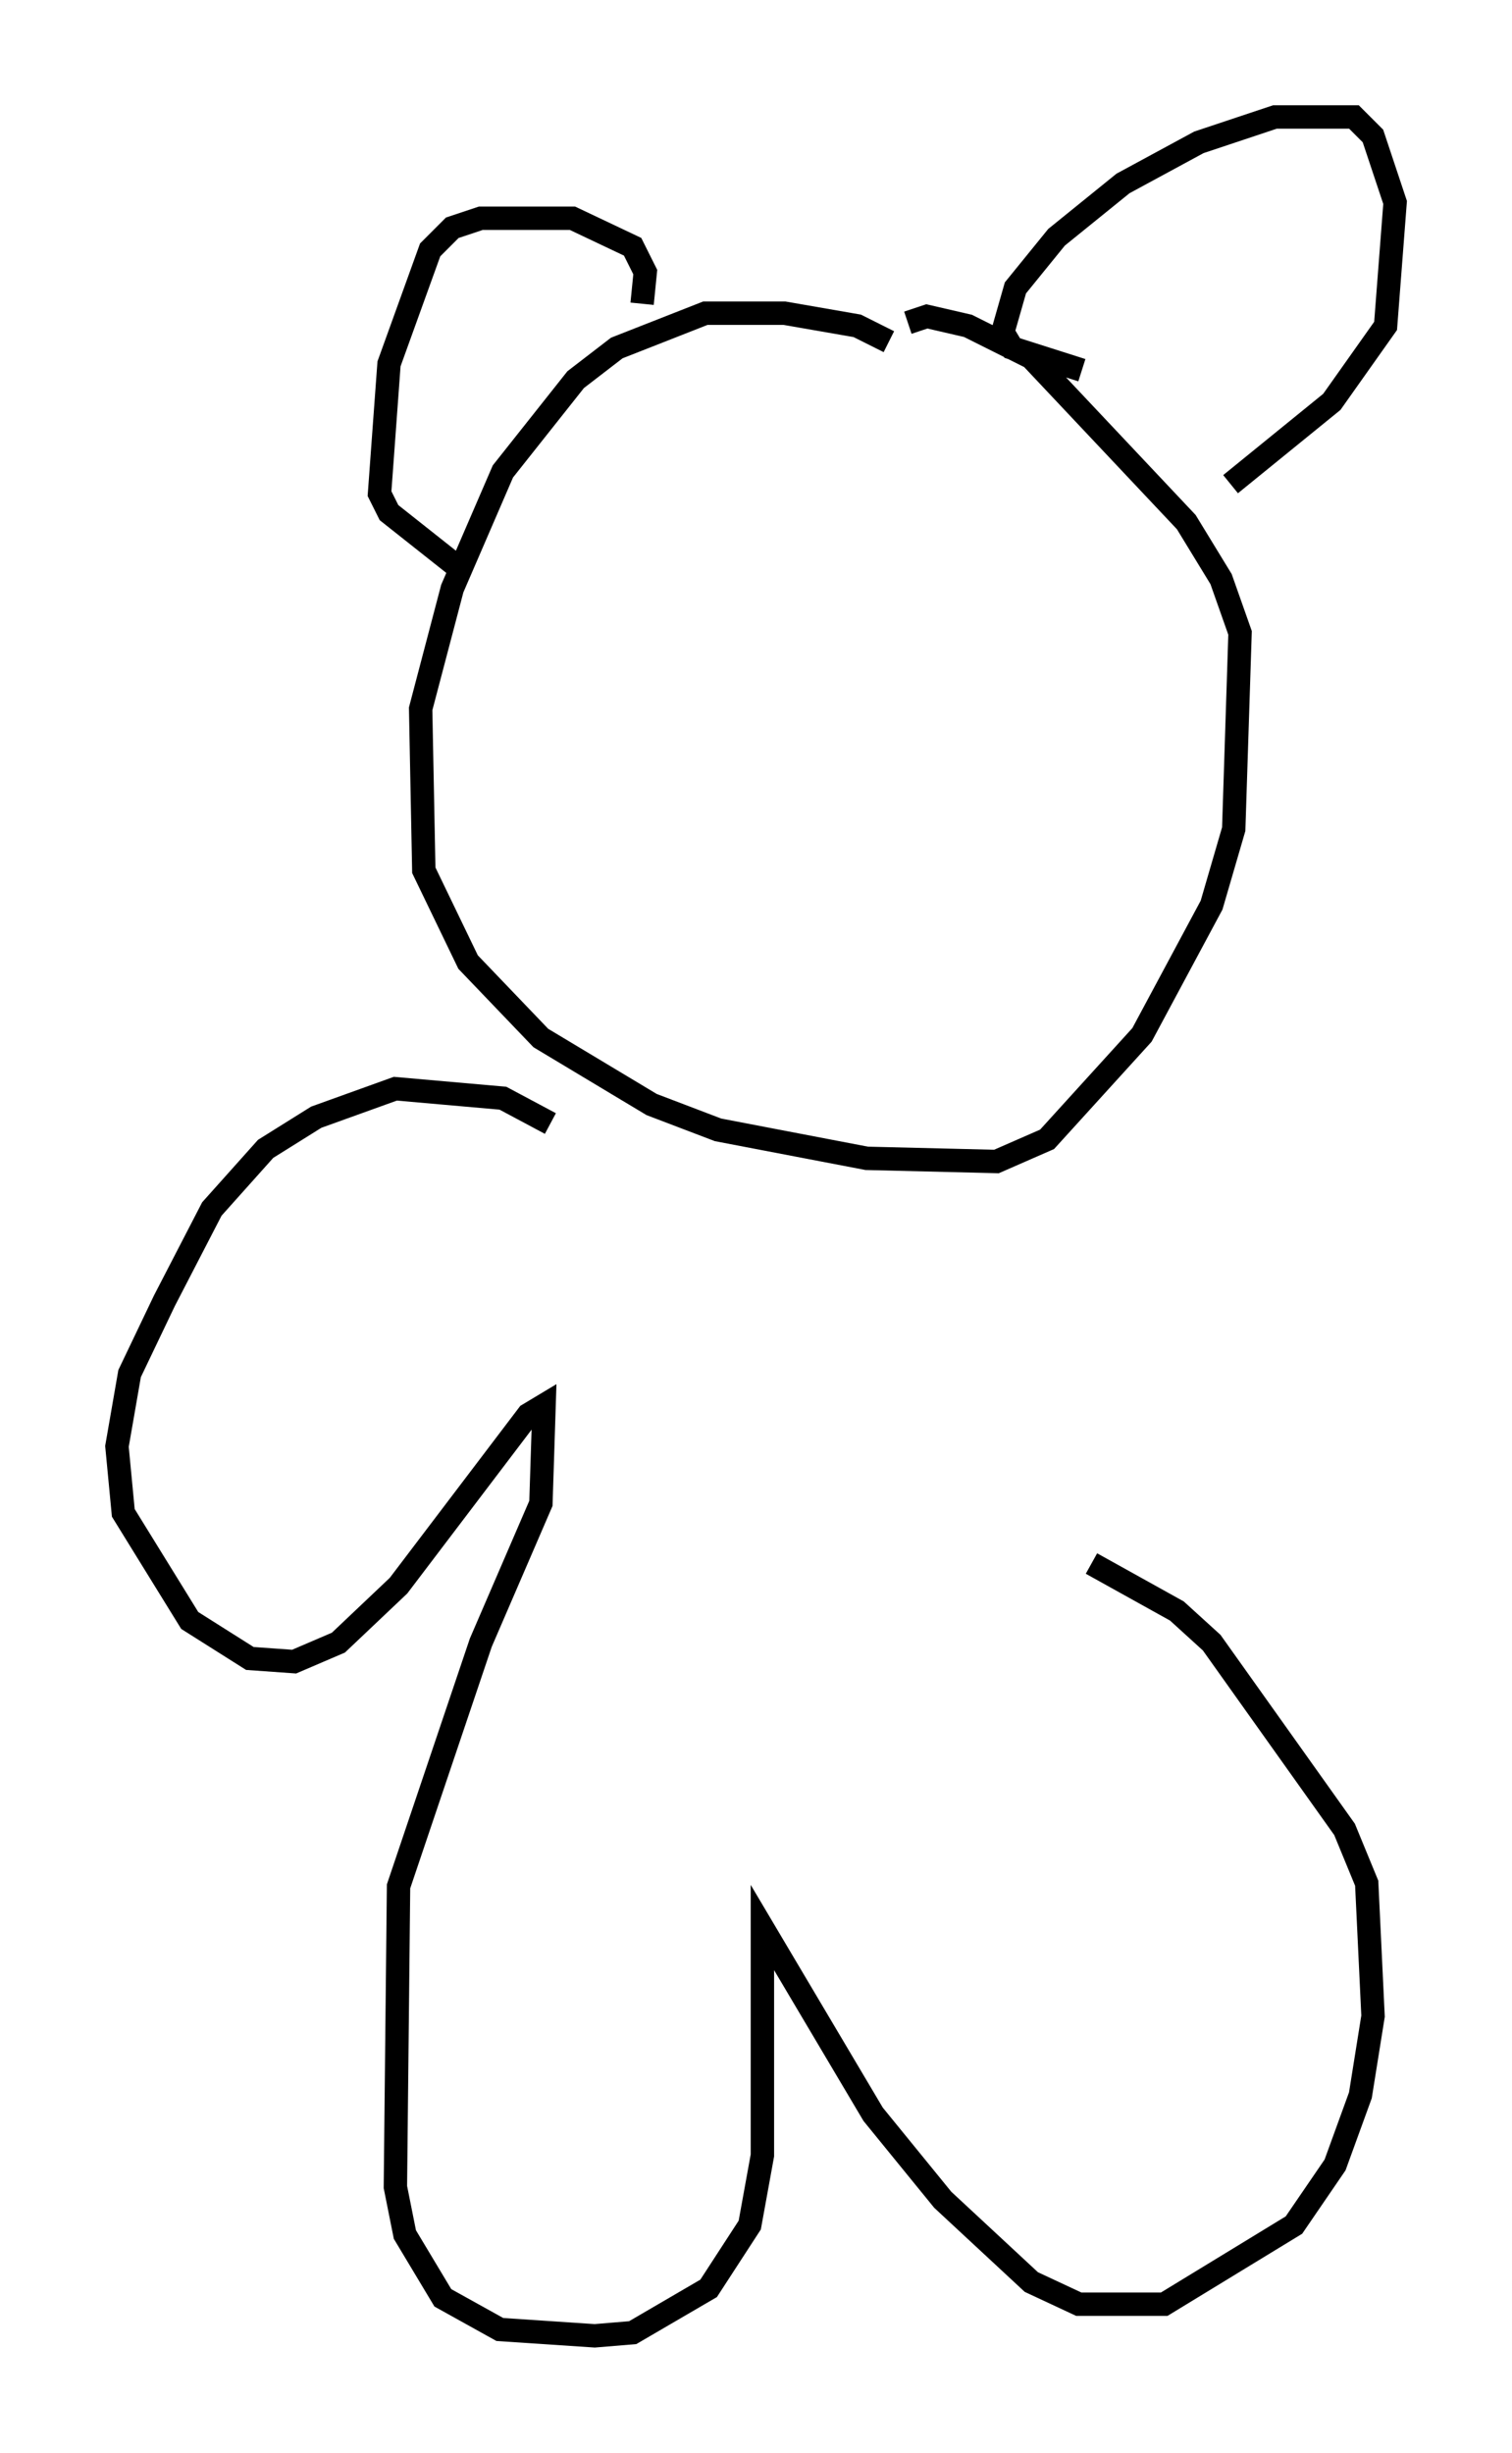 <?xml version="1.0" encoding="utf-8" ?>
<svg baseProfile="full" height="104.857" version="1.1" width="64.668" xmlns="http://www.w3.org/2000/svg" xmlns:ev="http://www.w3.org/2001/xml-events" xmlns:xlink="http://www.w3.org/1999/xlink"><defs /><rect fill="white" height="104.857" width="64.668" x="0" y="0" /><path d="M38.423, 15.419 m-0.406, -0.812 l-1.353, -0.677 -3.112, -0.541 l-3.383, 0.0 -3.789, 1.488 l-1.759, 1.353 -3.112, 3.924 l-2.165, 5.007 -1.353, 5.142 l0.135, 6.901 1.894, 3.924 l3.112, 3.248 4.736, 2.842 l2.842, 1.083 6.36, 1.218 l5.548, 0.135 2.165, -0.947 l4.059, -4.465 2.977, -5.548 l0.947, -3.248 0.271, -8.39 l-0.812, -2.3 -1.488, -2.436 l-6.631, -7.036 -2.706, -1.353 l-1.759, -0.406 -0.812, 0.271 m7.442, 2.03 l-2.977, -0.947 -0.406, -0.677 l0.541, -1.894 1.759, -2.165 l2.842, -2.3 3.248, -1.759 l3.248, -1.083 3.383, 0.0 l0.812, 0.812 0.947, 2.842 l-0.406, 5.277 -2.3, 3.248 l-4.33, 3.518 m-25.169, -7.713 l0.135, -1.353 -0.541, -1.083 l-2.571, -1.218 -3.924, 0.0 l-1.218, 0.406 -0.947, 0.947 l-1.759, 4.871 -0.406, 5.548 l0.406, 0.812 3.248, 2.571 m3.654, 23.545 l-2.03, -1.083 -4.601, -0.406 l-3.383, 1.218 -2.165, 1.353 l-2.3, 2.571 -2.03, 3.924 l-1.488, 3.112 -0.541, 3.112 l0.271, 2.842 2.842, 4.601 l2.571, 1.624 1.894, 0.135 l1.894, -0.812 2.571, -2.436 l5.548, -7.307 0.677, -0.406 l-0.135, 4.195 -2.571, 5.954 l-3.518, 10.419 -0.135, 12.855 l0.406, 2.03 1.624, 2.706 l2.436, 1.353 4.059, 0.271 l1.624, -0.135 3.248, -1.894 l1.759, -2.706 0.541, -2.977 l0.0, -9.743 4.736, 7.984 l2.977, 3.654 3.789, 3.518 l2.03, 0.947 3.654, 0.0 l5.548, -3.383 1.759, -2.571 l1.083, -2.977 0.541, -3.383 l-0.271, -5.683 -0.947, -2.3 l-5.683, -7.984 -1.488, -1.353 l-3.654, -2.03 " fill="none" stroke="black" stroke-width="1" /></svg>